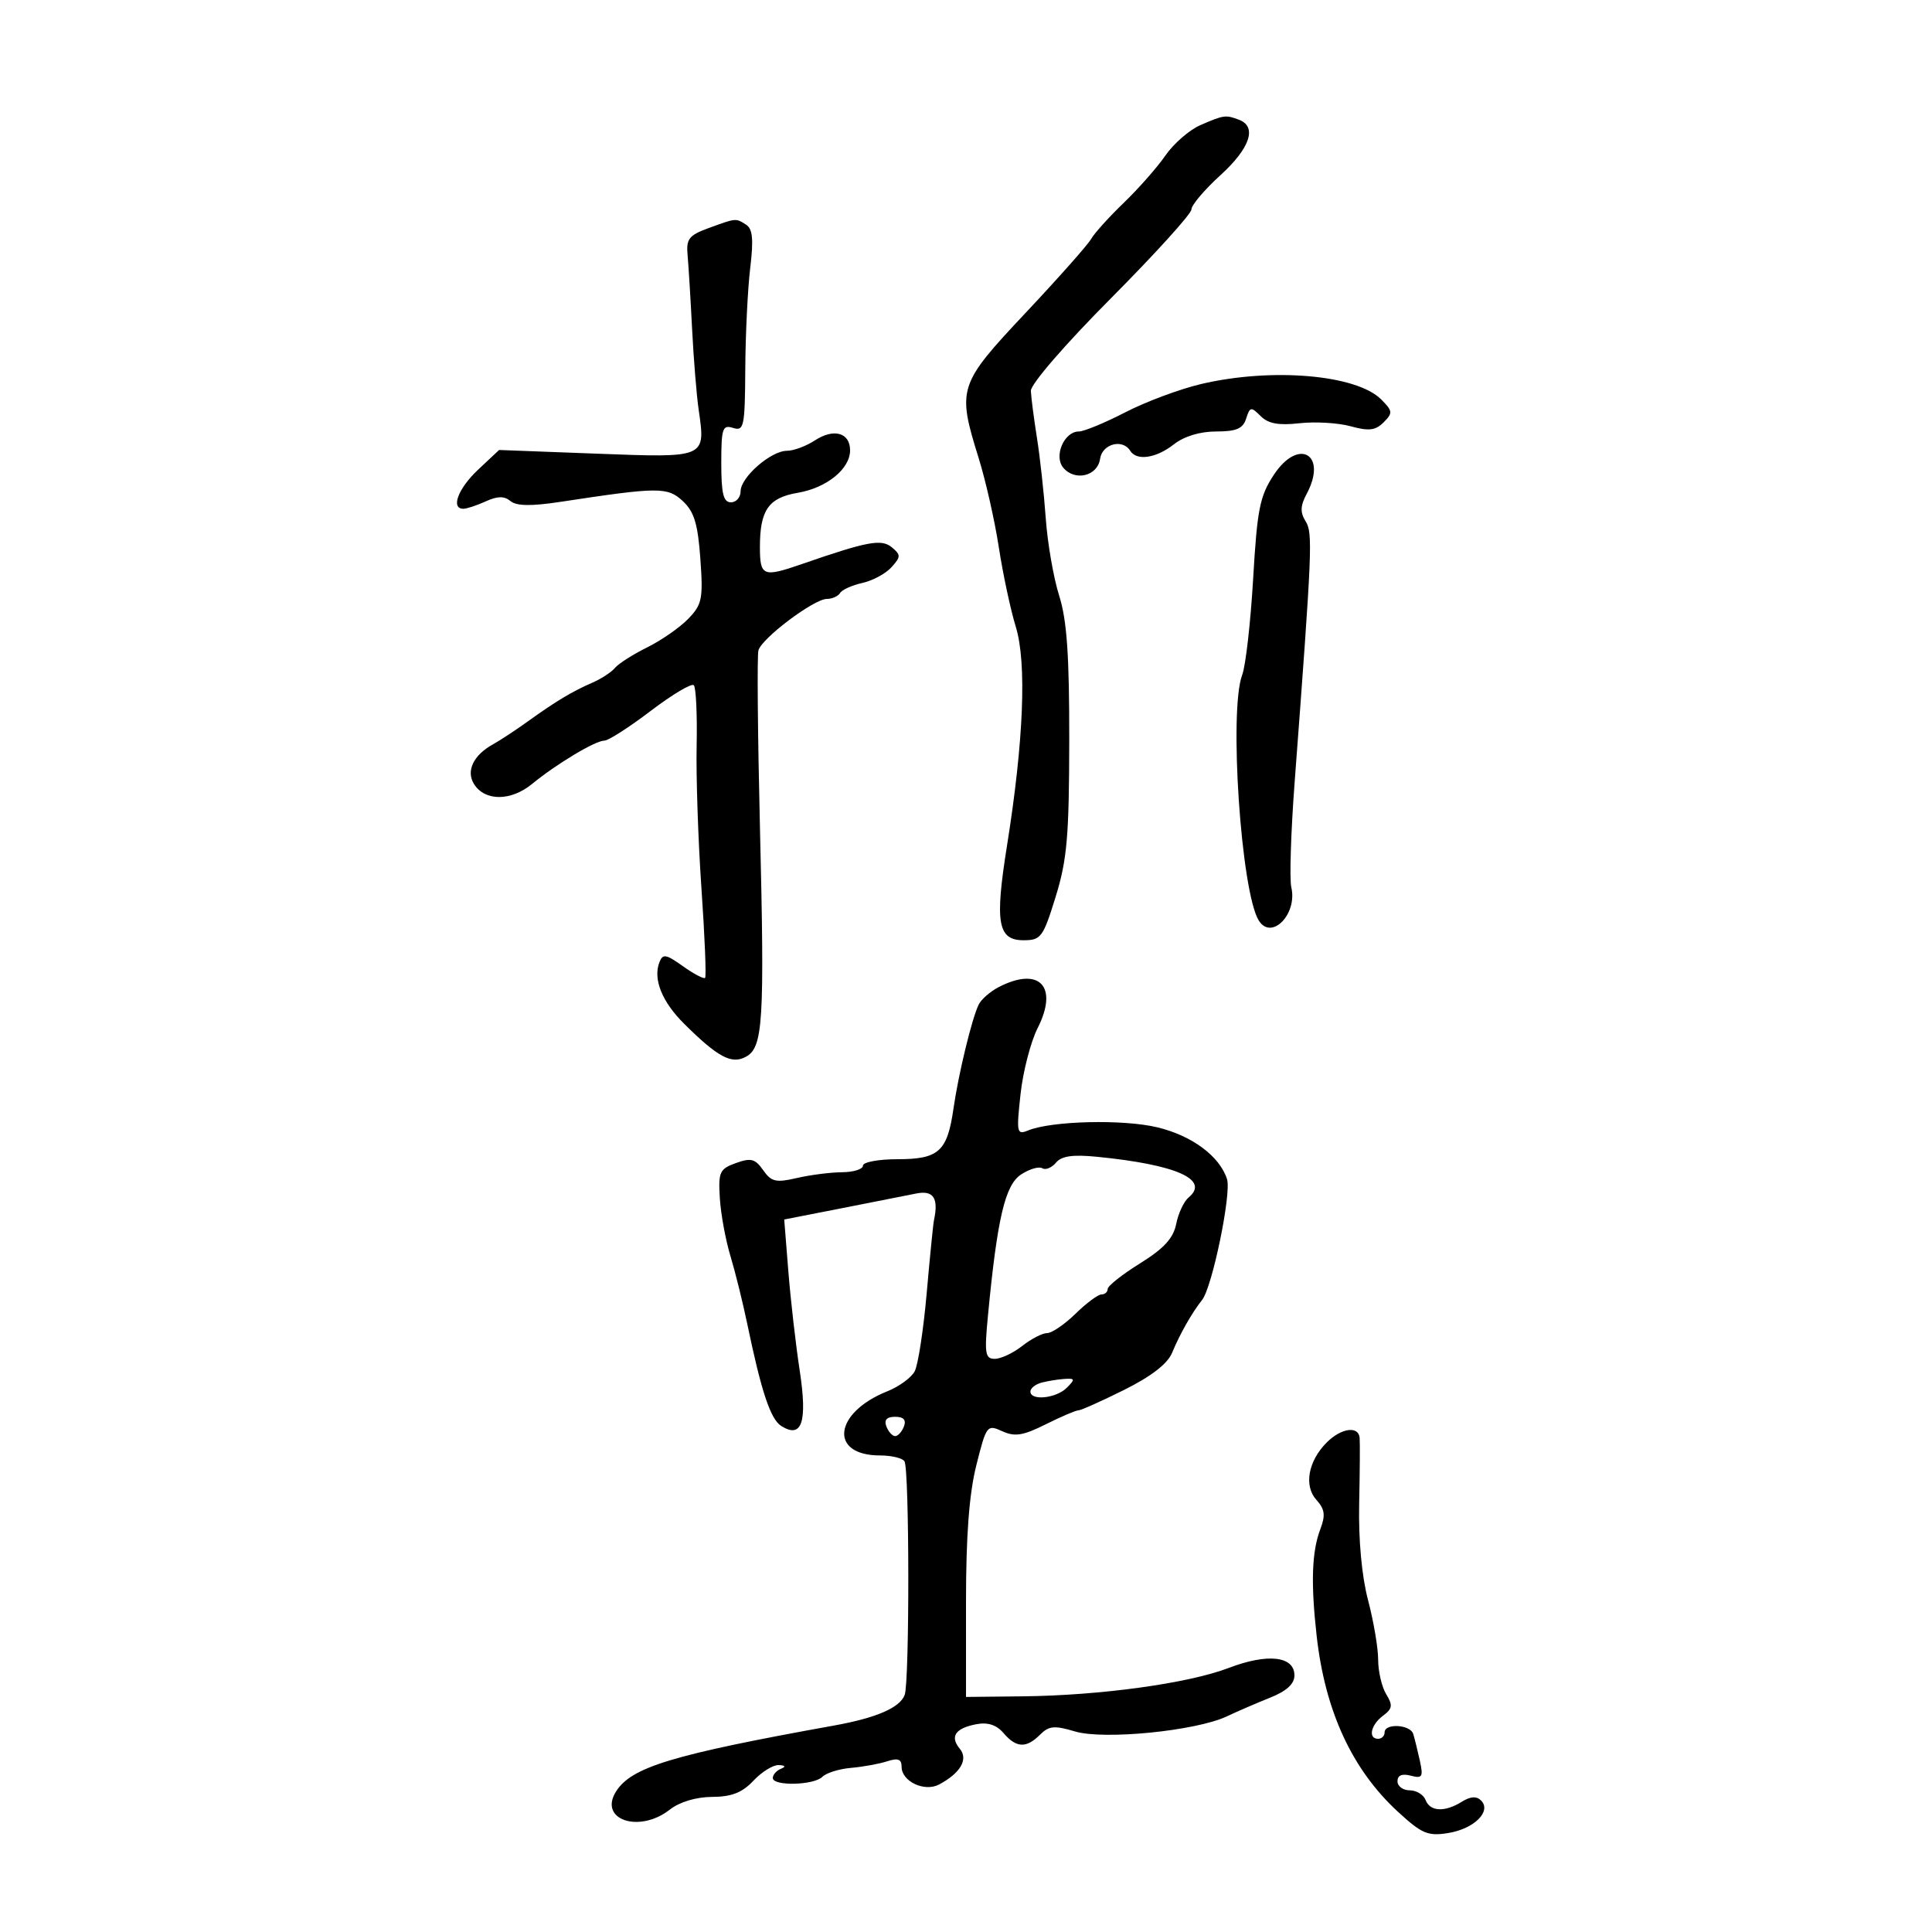 <svg xmlns="http://www.w3.org/2000/svg" width="300" height="300" viewBox="0 0 300 300" version="1.1">
	<path d="M 186.396 19.429 C 184.689 20.172, 182.248 22.292, 180.971 24.140 C 179.694 25.988, 176.778 29.300, 174.491 31.500 C 172.205 33.700, 169.921 36.231, 169.417 37.124 C 168.913 38.017, 164.338 43.175, 159.250 48.588 C 148.787 59.719, 148.596 60.314, 151.975 71.161 C 153.061 74.647, 154.467 80.875, 155.099 85 C 155.731 89.125, 156.918 94.680, 157.736 97.345 C 159.447 102.916, 158.956 115.096, 156.370 131.295 C 154.454 143.294, 154.926 146, 158.936 146 C 161.640 146, 161.973 145.550, 163.921 139.250 C 165.696 133.510, 166.012 129.880, 166.032 115 C 166.049 101.739, 165.670 96.289, 164.468 92.500 C 163.595 89.750, 162.659 84.350, 162.386 80.500 C 162.113 76.650, 161.498 71.025, 161.018 68 C 160.538 64.975, 160.113 61.689, 160.073 60.698 C 160.031 59.669, 165.360 53.504, 172.500 46.323 C 179.375 39.408, 185 33.201, 185 32.529 C 185 31.857, 187.025 29.465, 189.500 27.212 C 194.104 23.023, 195.234 19.688, 192.418 18.607 C 190.332 17.807, 190.029 17.848, 186.396 19.429 M 110 35.430 C 106.983 36.531, 106.537 37.107, 106.767 39.603 C 106.913 41.197, 107.227 46.325, 107.464 51 C 107.700 55.675, 108.159 61.334, 108.482 63.576 C 109.576 71.156, 109.729 71.090, 92.640 70.445 L 77.500 69.873 74.250 72.922 C 71.137 75.843, 69.944 79, 71.953 79 C 72.477 79, 74.039 78.484, 75.423 77.853 C 77.258 77.017, 78.300 77.004, 79.266 77.806 C 80.203 78.583, 82.485 78.618, 87.046 77.924 C 102.296 75.604, 103.650 75.596, 106.032 77.815 C 107.789 79.452, 108.363 81.341, 108.751 86.763 C 109.197 92.993, 109.021 93.864, 106.871 96.088 C 105.567 97.438, 102.700 99.432, 100.500 100.521 C 98.300 101.609, 96.050 103.042, 95.500 103.705 C 94.950 104.368, 93.375 105.400, 92 105.998 C 88.834 107.376, 86.368 108.854, 81.984 112.003 C 80.068 113.379, 77.630 114.984, 76.567 115.569 C 73.511 117.252, 72.331 119.714, 73.606 121.750 C 75.287 124.435, 79.326 124.429, 82.610 121.738 C 86.426 118.610, 92.453 115, 93.857 115 C 94.473 115, 97.707 112.924, 101.043 110.387 C 104.379 107.850, 107.389 106.056, 107.733 106.400 C 108.077 106.744, 108.275 110.957, 108.174 115.763 C 108.072 120.568, 108.409 130.570, 108.923 137.988 C 109.437 145.407, 109.690 151.643, 109.486 151.847 C 109.282 152.051, 107.737 151.237, 106.053 150.038 C 103.393 148.144, 102.913 148.064, 102.388 149.431 C 101.382 152.054, 102.796 155.560, 106.236 158.974 C 111.462 164.159, 113.579 165.296, 115.799 164.108 C 118.497 162.664, 118.738 158.775, 118.005 128.500 C 117.658 114.200, 117.551 101.825, 117.765 101 C 118.253 99.126, 126.395 93, 128.399 93 C 129.215 93, 130.139 92.585, 130.452 92.077 C 130.766 91.569, 132.321 90.869, 133.908 90.520 C 135.494 90.172, 137.526 89.077, 138.422 88.087 C 139.894 86.460, 139.900 86.162, 138.493 84.994 C 136.871 83.648, 134.748 84.043, 124.467 87.603 C 118.471 89.679, 118 89.485, 118 84.934 C 118 79.206, 119.339 77.288, 123.872 76.522 C 128.364 75.763, 132 72.814, 132 69.930 C 132 67.177, 129.467 66.464, 126.527 68.390 C 125.176 69.276, 123.225 70, 122.191 70 C 119.705 70, 115 74.110, 115 76.282 C 115 77.227, 114.325 78, 113.500 78 C 112.331 78, 112 76.659, 112 71.933 C 112 66.503, 112.193 65.926, 113.834 66.447 C 115.525 66.984, 115.673 66.267, 115.727 57.265 C 115.759 51.894, 116.104 44.854, 116.493 41.621 C 117.029 37.167, 116.873 35.534, 115.850 34.886 C 114.220 33.853, 114.352 33.841, 110 35.430 M 186.500 59.633 C 183.200 60.409, 177.906 62.384, 174.735 64.022 C 171.565 65.660, 168.318 67, 167.521 67 C 165.247 67, 163.599 70.812, 165.093 72.612 C 166.895 74.783, 170.437 73.941, 170.820 71.250 C 171.150 68.926, 174.314 68.081, 175.500 70 C 176.493 71.606, 179.530 71.158, 182.273 69 C 183.859 67.752, 186.330 67, 188.840 67 C 191.989 67, 193.004 66.564, 193.501 64.997 C 194.086 63.154, 194.266 63.123, 195.749 64.607 C 196.932 65.789, 198.544 66.086, 201.790 65.720 C 204.225 65.446, 207.802 65.659, 209.740 66.194 C 212.552 66.970, 213.582 66.846, 214.849 65.579 C 216.299 64.130, 216.265 63.821, 214.461 62.016 C 210.617 58.172, 197.473 57.052, 186.500 59.633 M 197.815 73.708 C 195.619 77.030, 195.219 79.033, 194.588 89.860 C 194.191 96.658, 193.427 103.378, 192.889 104.793 C 190.805 110.273, 192.704 138.476, 195.456 142.930 C 197.422 146.109, 201.499 141.948, 200.512 137.771 C 200.216 136.522, 200.449 129.200, 201.028 121.500 C 203.775 85.008, 203.869 82.763, 202.727 80.934 C 201.871 79.563, 201.912 78.533, 202.897 76.693 C 206.181 70.557, 201.655 67.898, 197.815 73.708 M 155.098 153.265 C 153.777 153.944, 152.367 155.175, 151.966 156 C 150.907 158.174, 148.829 166.756, 148.051 172.169 C 147.097 178.801, 145.770 180, 139.378 180 C 136.420 180, 134 180.450, 134 181 C 134 181.550, 132.537 182.011, 130.750 182.024 C 128.963 182.037, 125.806 182.441, 123.735 182.922 C 120.481 183.677, 119.771 183.512, 118.502 181.699 C 117.262 179.929, 116.602 179.758, 114.267 180.601 C 111.741 181.512, 111.524 181.987, 111.775 186.050 C 111.927 188.497, 112.663 192.525, 113.412 195 C 114.160 197.475, 115.333 202.200, 116.018 205.500 C 118.218 216.093, 119.640 220.371, 121.312 221.425 C 124.527 223.453, 125.401 220.822, 124.176 212.804 C 123.562 208.787, 122.770 201.869, 122.416 197.431 L 121.773 189.362 130.637 187.627 C 135.512 186.673, 140.738 185.640, 142.250 185.332 C 144.945 184.784, 145.772 186.028, 145.021 189.500 C 144.902 190.050, 144.395 195.149, 143.894 200.831 C 143.393 206.513, 142.555 211.964, 142.030 212.944 C 141.506 213.924, 139.597 215.316, 137.788 216.037 C 129.450 219.361, 128.686 226, 136.641 226 C 138.424 226, 140.136 226.412, 140.447 226.915 C 141.221 228.166, 141.245 261.197, 140.474 263.206 C 139.716 265.183, 136.062 266.759, 129.488 267.944 C 104.400 272.468, 98.050 274.388, 95.661 278.176 C 92.890 282.568, 99.244 284.720, 104 281 C 105.532 279.802, 108.078 279.036, 110.576 279.022 C 113.612 279.006, 115.250 278.362, 117 276.500 C 118.292 275.125, 120.058 274.036, 120.924 274.079 C 121.956 274.131, 122.069 274.332, 121.250 274.662 C 120.563 274.940, 120 275.579, 120 276.083 C 120 277.377, 126.373 277.227, 127.698 275.902 C 128.302 275.298, 130.304 274.674, 132.148 274.515 C 133.992 274.355, 136.512 273.897, 137.750 273.496 C 139.442 272.947, 140 273.159, 140 274.348 C 140 276.627, 143.565 278.303, 145.832 277.090 C 149.158 275.310, 150.391 273.176, 149.036 271.544 C 147.465 269.650, 148.332 268.361, 151.596 267.737 C 153.386 267.395, 154.733 267.834, 155.833 269.118 C 157.814 271.431, 159.359 271.498, 161.495 269.362 C 162.877 267.980, 163.727 267.901, 166.925 268.859 C 171.404 270.201, 185.708 268.781, 190.500 266.518 C 192.150 265.739, 195.188 264.427, 197.250 263.602 C 199.782 262.589, 201 261.471, 201 260.159 C 201 257.155, 196.850 256.684, 190.787 258.999 C 184.495 261.403, 170.860 263.279, 158.751 263.407 L 150.002 263.500 150.001 248.706 C 150 238.446, 150.492 231.953, 151.604 227.524 C 153.164 221.315, 153.276 221.168, 155.622 222.237 C 157.582 223.130, 158.851 222.930, 162.377 221.169 C 164.765 219.976, 167.046 219, 167.445 219 C 167.844 219, 171.041 217.572, 174.548 215.826 C 178.749 213.736, 181.290 211.773, 181.994 210.076 C 183.219 207.122, 185.091 203.823, 186.660 201.857 C 188.236 199.881, 191.240 185.332, 190.533 183.103 C 189.404 179.546, 185.097 176.343, 179.706 175.049 C 174.382 173.772, 163.287 174.043, 159.634 175.539 C 157.888 176.254, 157.813 175.892, 158.468 169.901 C 158.853 166.381, 160.046 161.768, 161.120 159.651 C 164.399 153.184, 161.413 150.017, 155.098 153.265 M 163.963 180.545 C 163.309 181.333, 162.355 181.719, 161.843 181.403 C 161.331 181.086, 159.851 181.523, 158.553 182.373 C 156.070 184, 154.858 189.158, 153.413 204.250 C 152.843 210.202, 152.969 211, 154.476 211 C 155.416 211, 157.329 210.100, 158.727 209 C 160.126 207.900, 161.869 207, 162.600 207 C 163.332 207, 165.312 205.650, 167 204 C 168.688 202.350, 170.503 201, 171.034 201 C 171.566 201, 172 200.617, 172 200.149 C 172 199.682, 174.259 197.895, 177.019 196.179 C 180.737 193.868, 182.194 192.279, 182.640 190.052 C 182.970 188.398, 183.835 186.552, 184.561 185.949 C 187.911 183.169, 182.674 180.842, 170.326 179.623 C 166.560 179.251, 164.828 179.502, 163.963 180.545 M 161.750 214.689 C 160.787 214.941, 160 215.564, 160 216.073 C 160 217.551, 163.998 217.145, 165.643 215.500 C 166.976 214.167, 166.940 214.013, 165.321 214.116 C 164.320 214.180, 162.713 214.438, 161.750 214.689 M 137.638 221.500 C 137.955 222.325, 138.568 223, 139 223 C 139.432 223, 140.045 222.325, 140.362 221.500 C 140.751 220.485, 140.311 220, 139 220 C 137.689 220, 137.249 220.485, 137.638 221.500 M 206.025 223.975 C 203.128 226.872, 202.432 230.715, 204.410 232.900 C 205.719 234.348, 205.844 235.280, 205.018 237.454 C 203.695 240.932, 203.528 245.798, 204.447 254 C 205.763 265.732, 209.956 274.798, 217.099 281.357 C 220.800 284.755, 221.727 285.144, 224.896 284.629 C 228.908 283.978, 231.652 281.252, 229.979 279.579 C 229.274 278.874, 228.333 278.936, 226.989 279.775 C 224.340 281.429, 222.059 281.318, 221.362 279.500 C 221.045 278.675, 219.934 278, 218.893 278 C 217.852 278, 217 277.367, 217 276.594 C 217 275.668, 217.701 275.371, 219.052 275.724 C 220.864 276.198, 221.029 275.924, 220.468 273.380 C 220.119 271.796, 219.660 269.938, 219.448 269.250 C 218.992 267.771, 215 267.547, 215 269 C 215 269.550, 214.550 270, 214 270 C 212.394 270, 212.848 267.834, 214.750 266.421 C 216.221 265.329, 216.301 264.796, 215.250 263.074 C 214.563 261.948, 214 259.541, 214 257.724 C 214 255.907, 213.293 251.738, 212.428 248.460 C 211.452 244.756, 210.930 239.093, 211.051 233.500 C 211.157 228.550, 211.189 223.938, 211.122 223.250 C 210.938 221.366, 208.252 221.748, 206.025 223.975" stroke="none" fill="black" fill-rule="evenodd"/>
</svg>